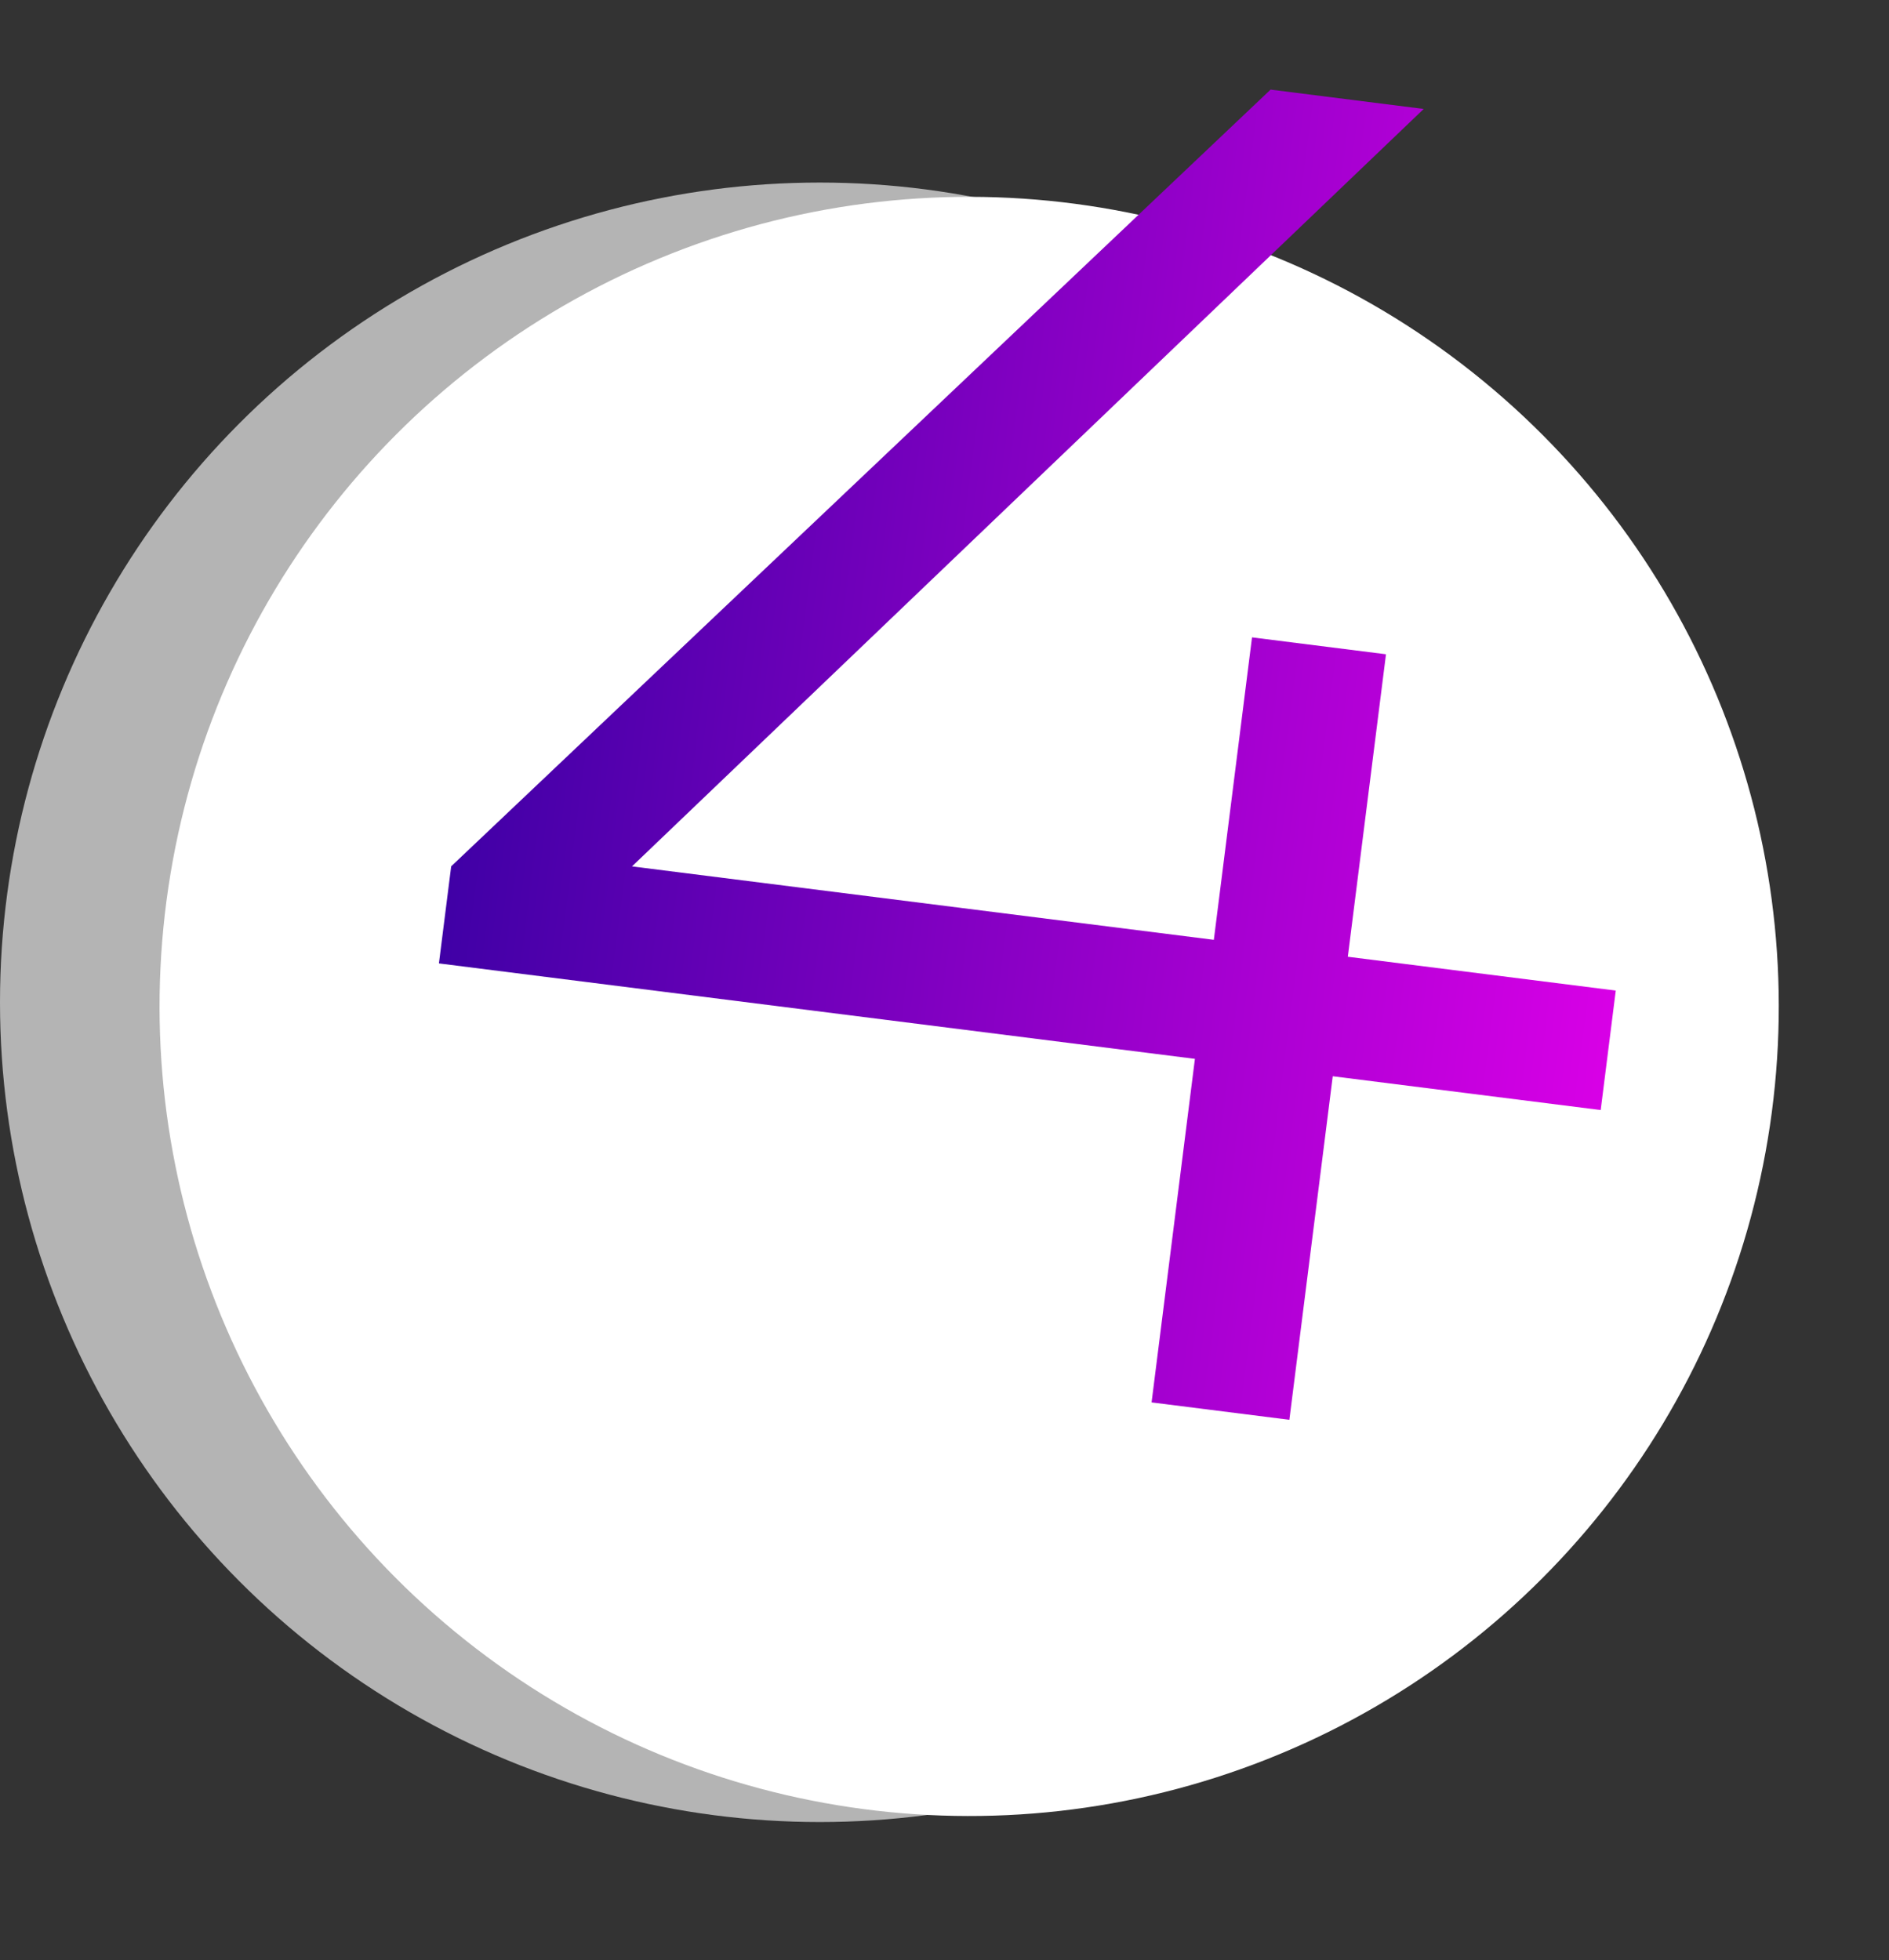 <svg width="53" height="55" viewBox="0 0 53 55" fill="none" xmlns="http://www.w3.org/2000/svg">
<rect x="0" y="0" width="53" height="55" fill="#333333" stroke="none"/>
<circle cx="23" cy="28.122" r="23" fill="#B4B4B4"/>
<circle cx="27.192" cy="28.238" r="22.715" transform="rotate(8.457 27.192 28.238)" fill="white"/>
<path d="M44.911 31.145L37.393 30.197L36.176 39.836L32.31 39.348L33.526 29.709L12.315 27.031L12.659 24.307L35.649 2.514L39.945 3.057L17.732 24.309L34.057 26.369L35.128 17.883L38.887 18.357L37.816 26.844L45.334 27.793L44.911 31.145Z" fill="url(#paint0_linear)"/>
<defs>
<linearGradient id="paint0_linear" x1="13.412" y1="18.335" x2="46.008" y2="22.449" gradientUnits="userSpaceOnUse">
<stop stop-color="#4000A6"/>
<stop offset="1" stop-color="#D800E6"/>
</linearGradient>
</defs>
</svg>
